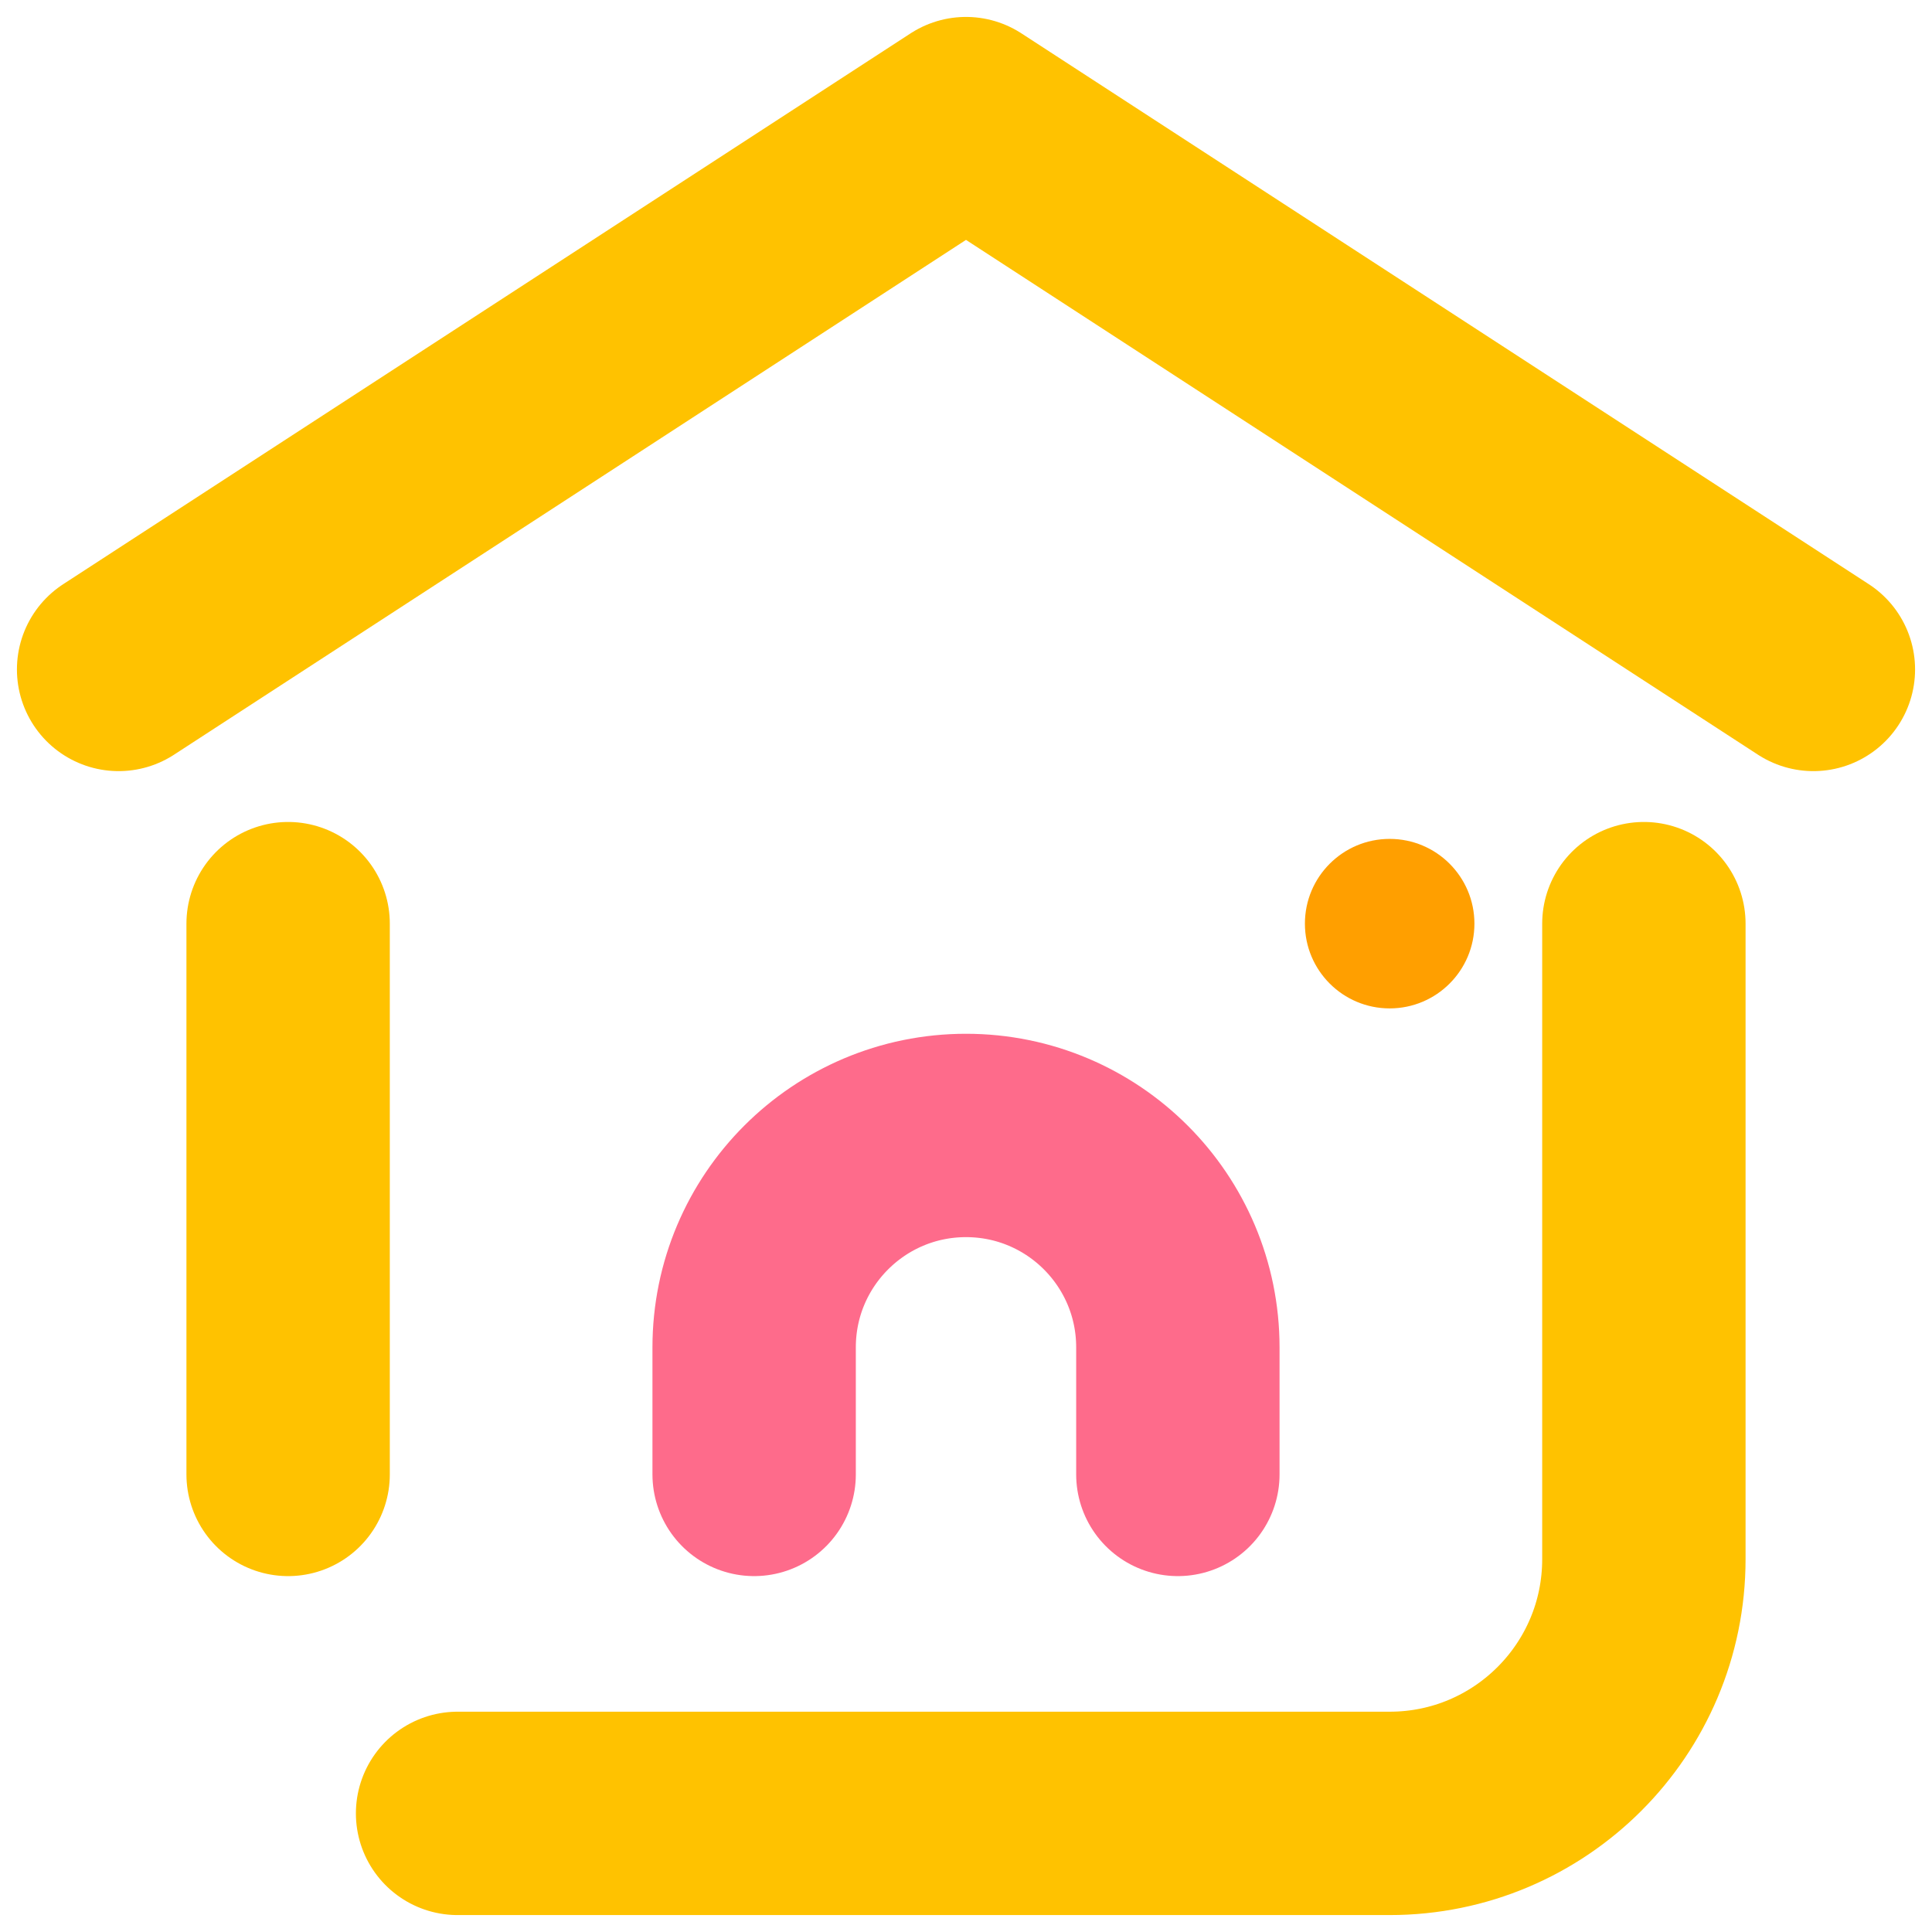 <?xml version="1.0" encoding="UTF-8"?>
<svg width="38px" height="38px" viewBox="0 0 38 38" version="1.1" xmlns="http://www.w3.org/2000/svg" xmlns:xlink="http://www.w3.org/1999/xlink">
    <!-- Generator: Sketch 52.3 (67297) - http://www.bohemiancoding.com/sketch -->
    <title>#001</title>
    <desc>Created with Sketch.</desc>
    <g id="Page-1" stroke="none" stroke-width="1" fill="none" fill-rule="evenodd">
        <g id="icons-copy" transform="translate(-89, -59)">
            <g id="icons" transform="translate(44, 16)">
                <g id="#001" transform="translate(44, 42)">
                    <rect id="矩形" fill-rule="nonzero" x="0" y="0" width="40" height="40"></rect>
                    <circle id="椭圆形" fill="#FF9F00" fill-rule="nonzero" cx="28.333" cy="19.167" r="1.667"></circle>
                    <path d="M33.333,19.167 L33.333,31.667 C33.333,34.428 31.095,36.667 28.333,36.667 L10,36.667" id="路径" stroke="#FFC200" stroke-width="4" stroke-linecap="round" stroke-linejoin="round"></path>
                    <path d="M6.667,19.167 L6.667,30" id="路径" stroke="#FFC200" stroke-width="4" stroke-linecap="round" stroke-linejoin="round"></path>
                    <polyline id="路径" stroke="#FFC200" stroke-width="4" stroke-linecap="round" stroke-linejoin="round" points="36.667 14.167 20 3.333 3.333 14.167"></polyline>
                    <path d="M15.833,30 L15.833,27.5 C15.833,25.199 17.699,23.333 20,23.333 L20,23.333 C22.301,23.333 24.167,25.199 24.167,27.5 L24.167,30" id="路径" stroke="#FE6B8B" stroke-width="4" stroke-linecap="round" stroke-linejoin="round"></path>
                </g>
            </g>
        </g>
    </g>
</svg>